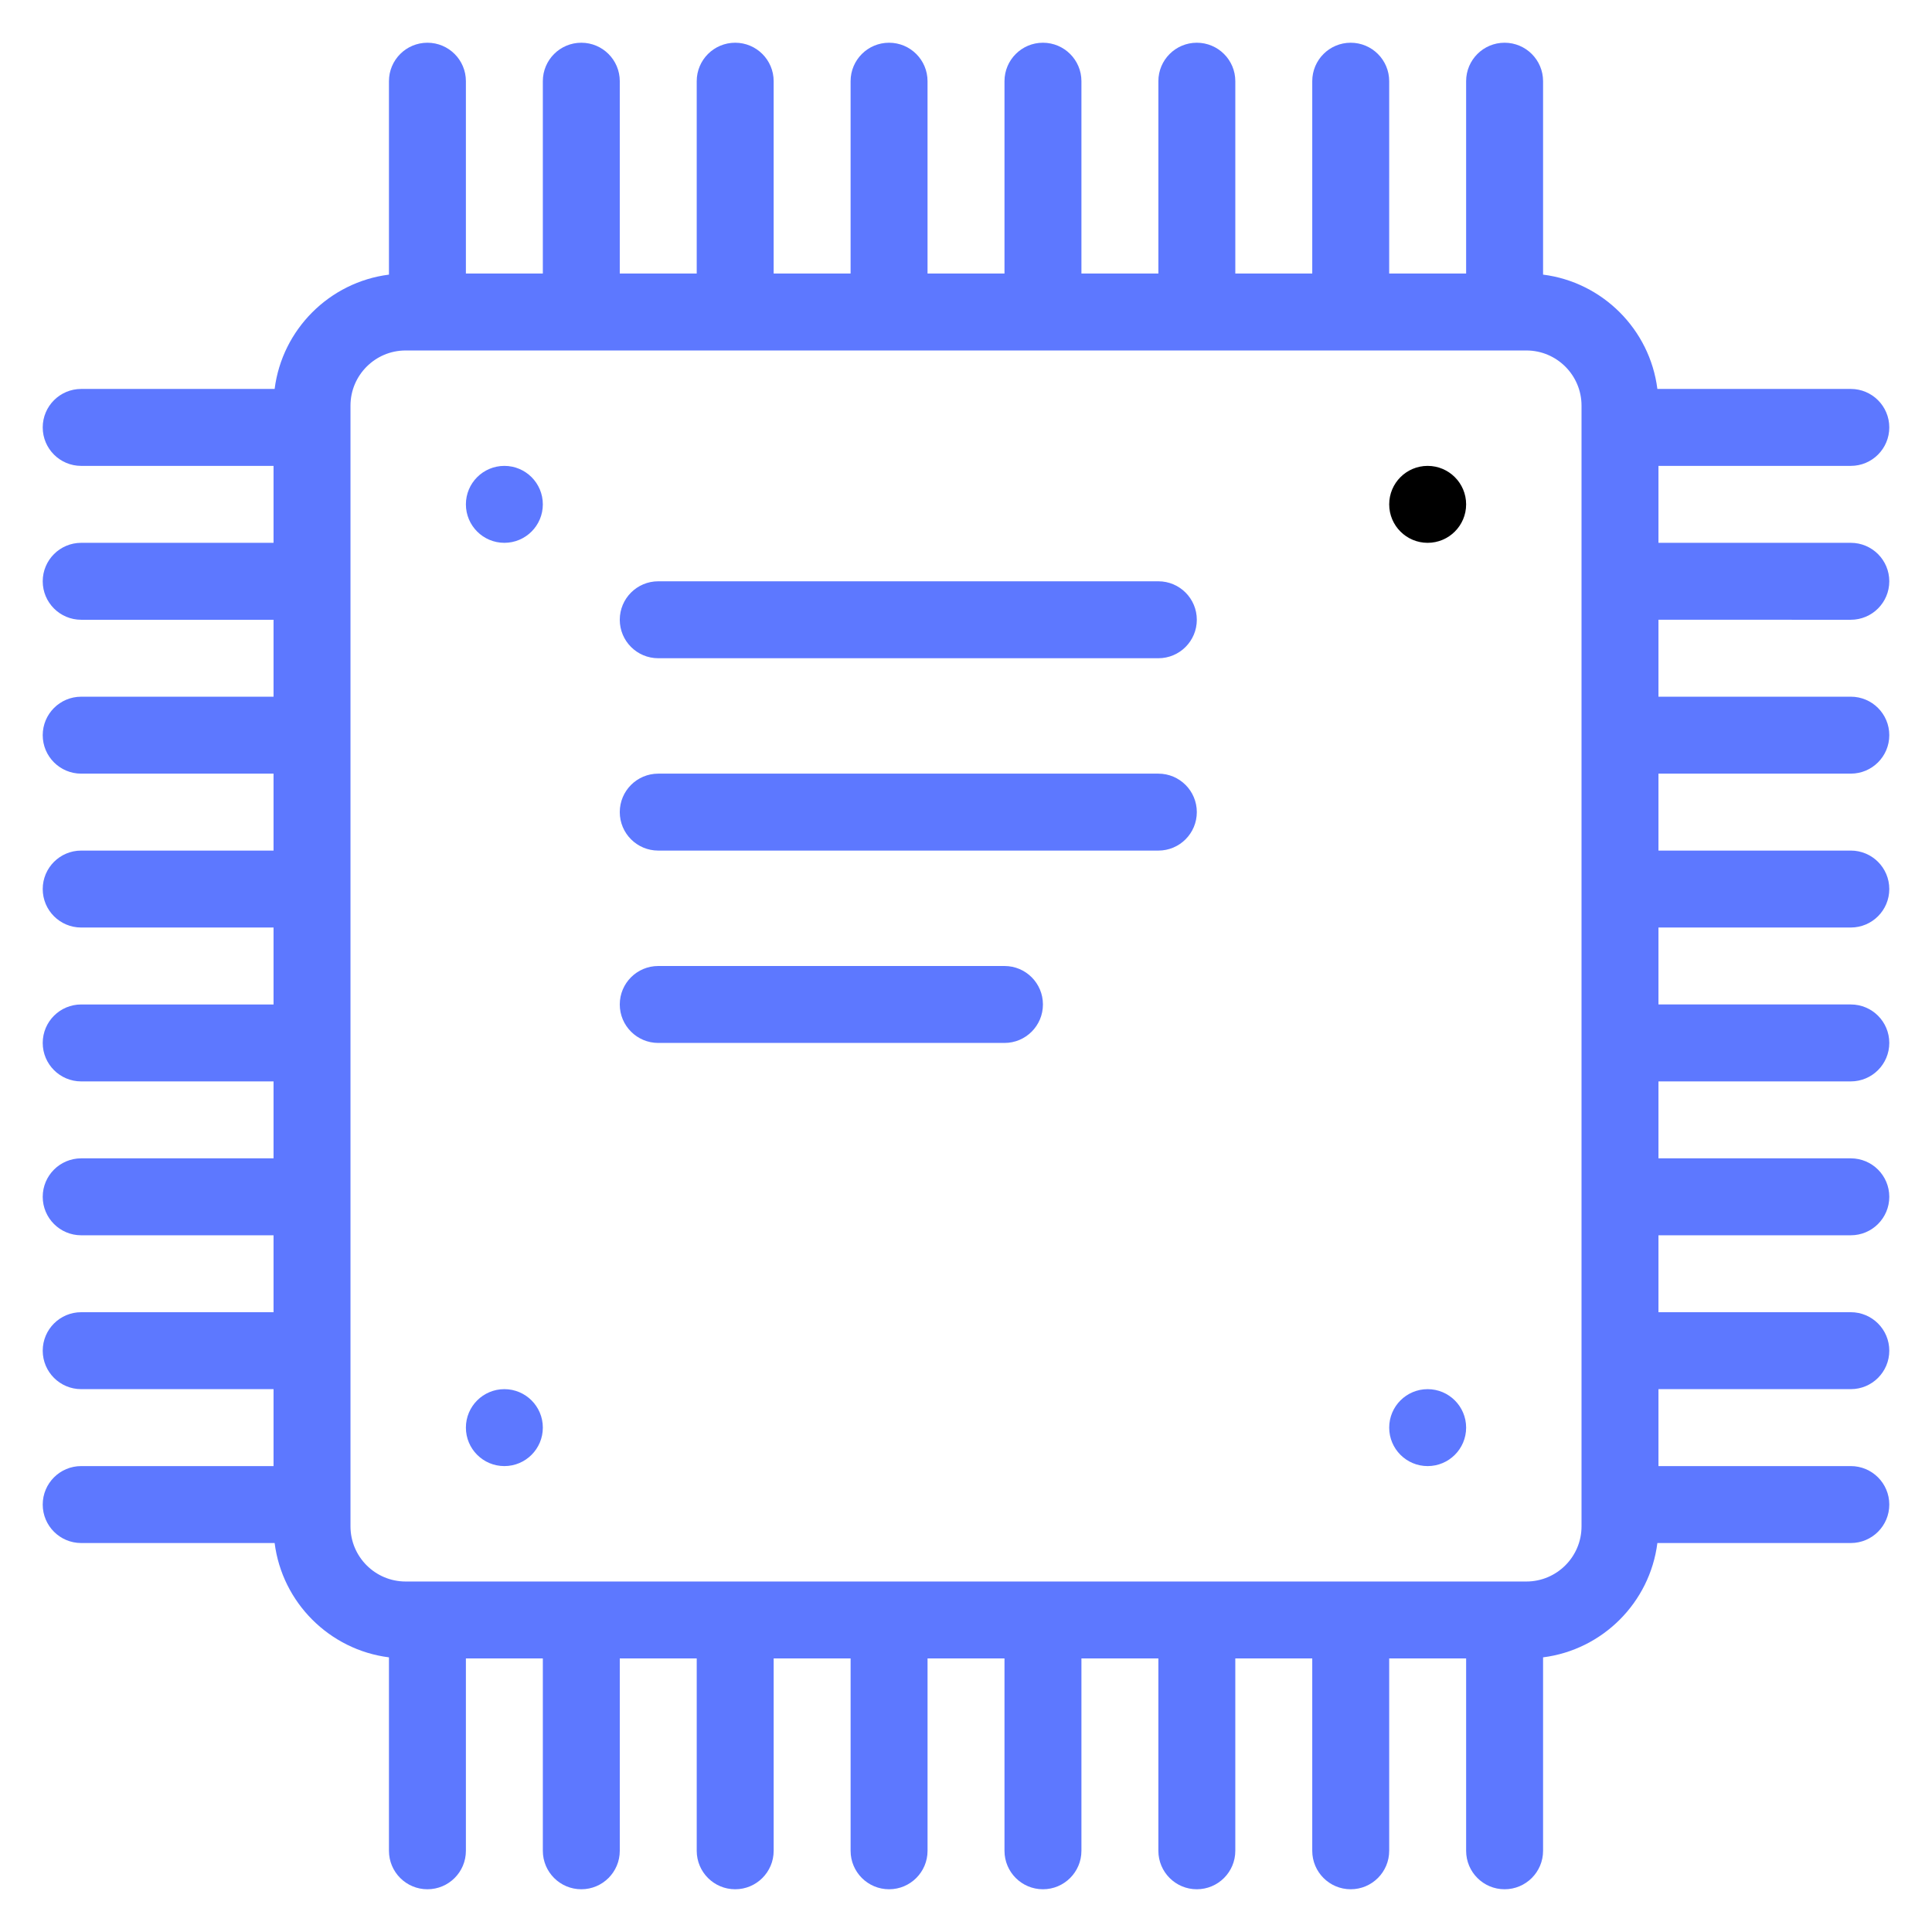 <?xml version="1.0" encoding="iso-8859-1"?>
<!-- Generator: Adobe Illustrator 16.0.0, SVG Export Plug-In . SVG Version: 6.00 Build 0)  -->
<!DOCTYPE svg PUBLIC "-//W3C//DTD SVG 1.1//EN" "http://www.w3.org/Graphics/SVG/1.1/DTD/svg11.dtd">
<svg version="1.1" xmlns="http://www.w3.org/2000/svg" xmlns:xlink="http://www.w3.org/1999/xlink" x="0px" y="0px" width="64px"
	 height="64px" viewBox="0 0 512 512" style="enable-background:new 0 0 512 512;" xml:space="preserve">
<g id="_x31_583_x2C__Chip_x2C__Circuit_Board_x2C__Cpu_x2C__Motherboard_x2C__Processor">
	<g>
		<path d="M490.48,164.244c5.638,0,10.2-4.562,10.2-10.195c0-5.628-4.563-10.195-10.2-10.195h-50.97v-20.39h50.97
			c5.638,0,10.2-4.562,10.2-10.195c0-5.628-4.563-10.195-10.2-10.195h-51.259c-1.992-15.773-14.523-28.299-30.291-30.296V21.514
			c0-5.628-4.572-10.19-10.2-10.19s-10.19,4.562-10.19,10.19v50.975h-20.39V21.514c0-5.628-4.572-10.19-10.2-10.19
			s-10.19,4.562-10.19,10.19v50.975h-20.39V21.514c0-5.628-4.572-10.19-10.2-10.19s-10.189,4.562-10.189,10.19v50.975H286.59V21.514
			c0-5.628-4.572-10.19-10.2-10.19S266.2,15.886,266.2,21.514v50.975h-20.393V21.514c0-5.628-4.567-10.19-10.195-10.19
			c-5.633,0-10.195,4.562-10.195,10.19v50.975h-20.39V21.514c0-5.628-4.567-10.19-10.195-10.19c-5.633,0-10.195,4.562-10.195,10.19
			v50.975h-20.39V21.514c0-5.628-4.562-10.19-10.195-10.19s-10.195,4.562-10.195,10.19v50.975h-20.39V21.514
			c0-5.628-4.562-10.19-10.195-10.19c-5.628,0-10.195,4.562-10.195,10.19v51.264c-15.773,1.997-28.299,14.522-30.296,30.296H21.517
			c-5.628,0-10.195,4.567-10.195,10.195c0,5.633,4.567,10.195,10.195,10.195h50.975v20.39H21.517
			c-5.628,0-10.195,4.567-10.195,10.195c0,5.633,4.567,10.195,10.195,10.195h50.975v20.39H21.517
			c-5.628,0-10.195,4.567-10.195,10.195c0,5.633,4.567,10.195,10.195,10.195h50.975v20.39H21.517
			c-5.628,0-10.195,4.562-10.195,10.195s4.567,10.195,10.195,10.195h50.975v20.39H21.517c-5.628,0-10.195,4.563-10.195,10.195
			c0,5.628,4.567,10.195,10.195,10.195h50.975v20.39H21.517c-5.628,0-10.195,4.563-10.195,10.195
			c0,5.628,4.567,10.194,10.195,10.194h50.975v20.386H21.517c-5.628,0-10.195,4.566-10.195,10.194
			c0,5.634,4.567,10.195,10.195,10.195h50.975v20.39H21.517c-5.628,0-10.195,4.567-10.195,10.195
			c0,5.633,4.567,10.195,10.195,10.195h51.264c1.997,15.773,14.523,28.299,30.296,30.296v51.265c0,5.633,4.567,10.194,10.195,10.194
			c5.633,0,10.195-4.562,10.195-10.194v-50.976h20.39v50.976c0,5.633,4.562,10.194,10.195,10.194s10.195-4.562,10.195-10.194
			v-50.976h20.39v50.976c0,5.633,4.562,10.194,10.195,10.194c5.628,0,10.195-4.562,10.195-10.194v-50.976h20.39v50.976
			c0,5.633,4.562,10.194,10.195,10.194c5.628,0,10.195-4.562,10.195-10.194v-50.976H266.2v50.976
			c0,5.633,4.562,10.194,10.189,10.194s10.2-4.562,10.2-10.194v-50.976h20.391v50.976c0,5.633,4.562,10.194,10.189,10.194
			s10.2-4.562,10.2-10.194v-50.976h20.39v50.976c0,5.633,4.563,10.194,10.19,10.194s10.2-4.562,10.2-10.194v-50.976h20.39v50.976
			c0,5.633,4.563,10.194,10.19,10.194s10.2-4.562,10.2-10.194v-51.265c15.768-1.997,28.299-14.522,30.291-30.296h51.259
			c5.638,0,10.2-4.563,10.2-10.195c0-5.628-4.563-10.195-10.2-10.195h-50.97v-20.39h50.97c5.638,0,10.2-4.562,10.2-10.195
			c0-5.628-4.563-10.194-10.2-10.194h-50.97v-20.386h50.97c5.638,0,10.2-4.566,10.2-10.194c0-5.633-4.563-10.195-10.2-10.195h-50.97
			v-20.39h50.97c5.638,0,10.2-4.567,10.2-10.195c0-5.633-4.563-10.195-10.2-10.195h-50.97v-20.39h50.97
			c5.638,0,10.2-4.563,10.2-10.195s-4.563-10.195-10.2-10.195h-50.97v-20.39h50.97c5.638,0,10.2-4.562,10.2-10.195
			c0-5.628-4.563-10.195-10.2-10.195h-50.97v-20.39H490.48z M419.12,404.502c0,8.059-6.554,14.613-14.612,14.613H107.495
			c-8.059,0-14.613-6.555-14.613-14.613v-297.01c0-8.054,6.554-14.613,14.613-14.613h297.013c8.059,0,14.612,6.56,14.612,14.613
			V404.502z"
			style="fill:#5d78ff;fill-opacity:1"/>
		<circle cx="133.662" cy="133.659" r="10.195" style="fill:#5d78ff;fill-opacity:1"/>
		<circle cx="133.662" cy="378.334" r="10.195" style="fill:#5d78ff;fill-opacity:1"/>
		<path d="M378.34,123.464c-5.628,0-10.189,4.567-10.189,10.195c0,5.633,4.562,10.195,10.189,10.195s10.2-4.563,10.2-10.195
			C388.54,128.031,383.968,123.464,378.34,123.464z"/>
		<path d="M378.34,368.14c-5.628,0-10.189,4.567-10.189,10.195c0,5.633,4.562,10.194,10.189,10.194s10.2-4.562,10.2-10.194
			C388.54,372.707,383.968,368.14,378.34,368.14z"
			style="fill:#5d78ff;fill-opacity:1"/>
		<path d="M306.98,154.049H174.442c-5.633,0-10.195,4.567-10.195,10.195c0,5.633,4.563,10.195,10.195,10.195H306.98
			c5.628,0,10.189-4.563,10.189-10.195C317.17,158.616,312.608,154.049,306.98,154.049z"
			style="fill:#5d78ff;fill-opacity:1"/>
		<path d="M306.98,205.024H174.442c-5.633,0-10.195,4.567-10.195,10.195c0,5.633,4.563,10.195,10.195,10.195H306.98
			c5.628,0,10.189-4.562,10.189-10.195C317.17,209.592,312.608,205.024,306.98,205.024z"
			style="fill:#5d78ff;fill-opacity:1"/>
		<path d="M266.2,256h-91.758c-5.633,0-10.195,4.562-10.195,10.195c0,5.628,4.563,10.195,10.195,10.195H266.2
			c5.628,0,10.189-4.567,10.189-10.195C276.39,260.562,271.828,256,266.2,256z"
			style="fill:#5d78ff;fill-opacity:1"/>
	</g>
</g>
<g id="Layer_1">
</g>
</svg>
